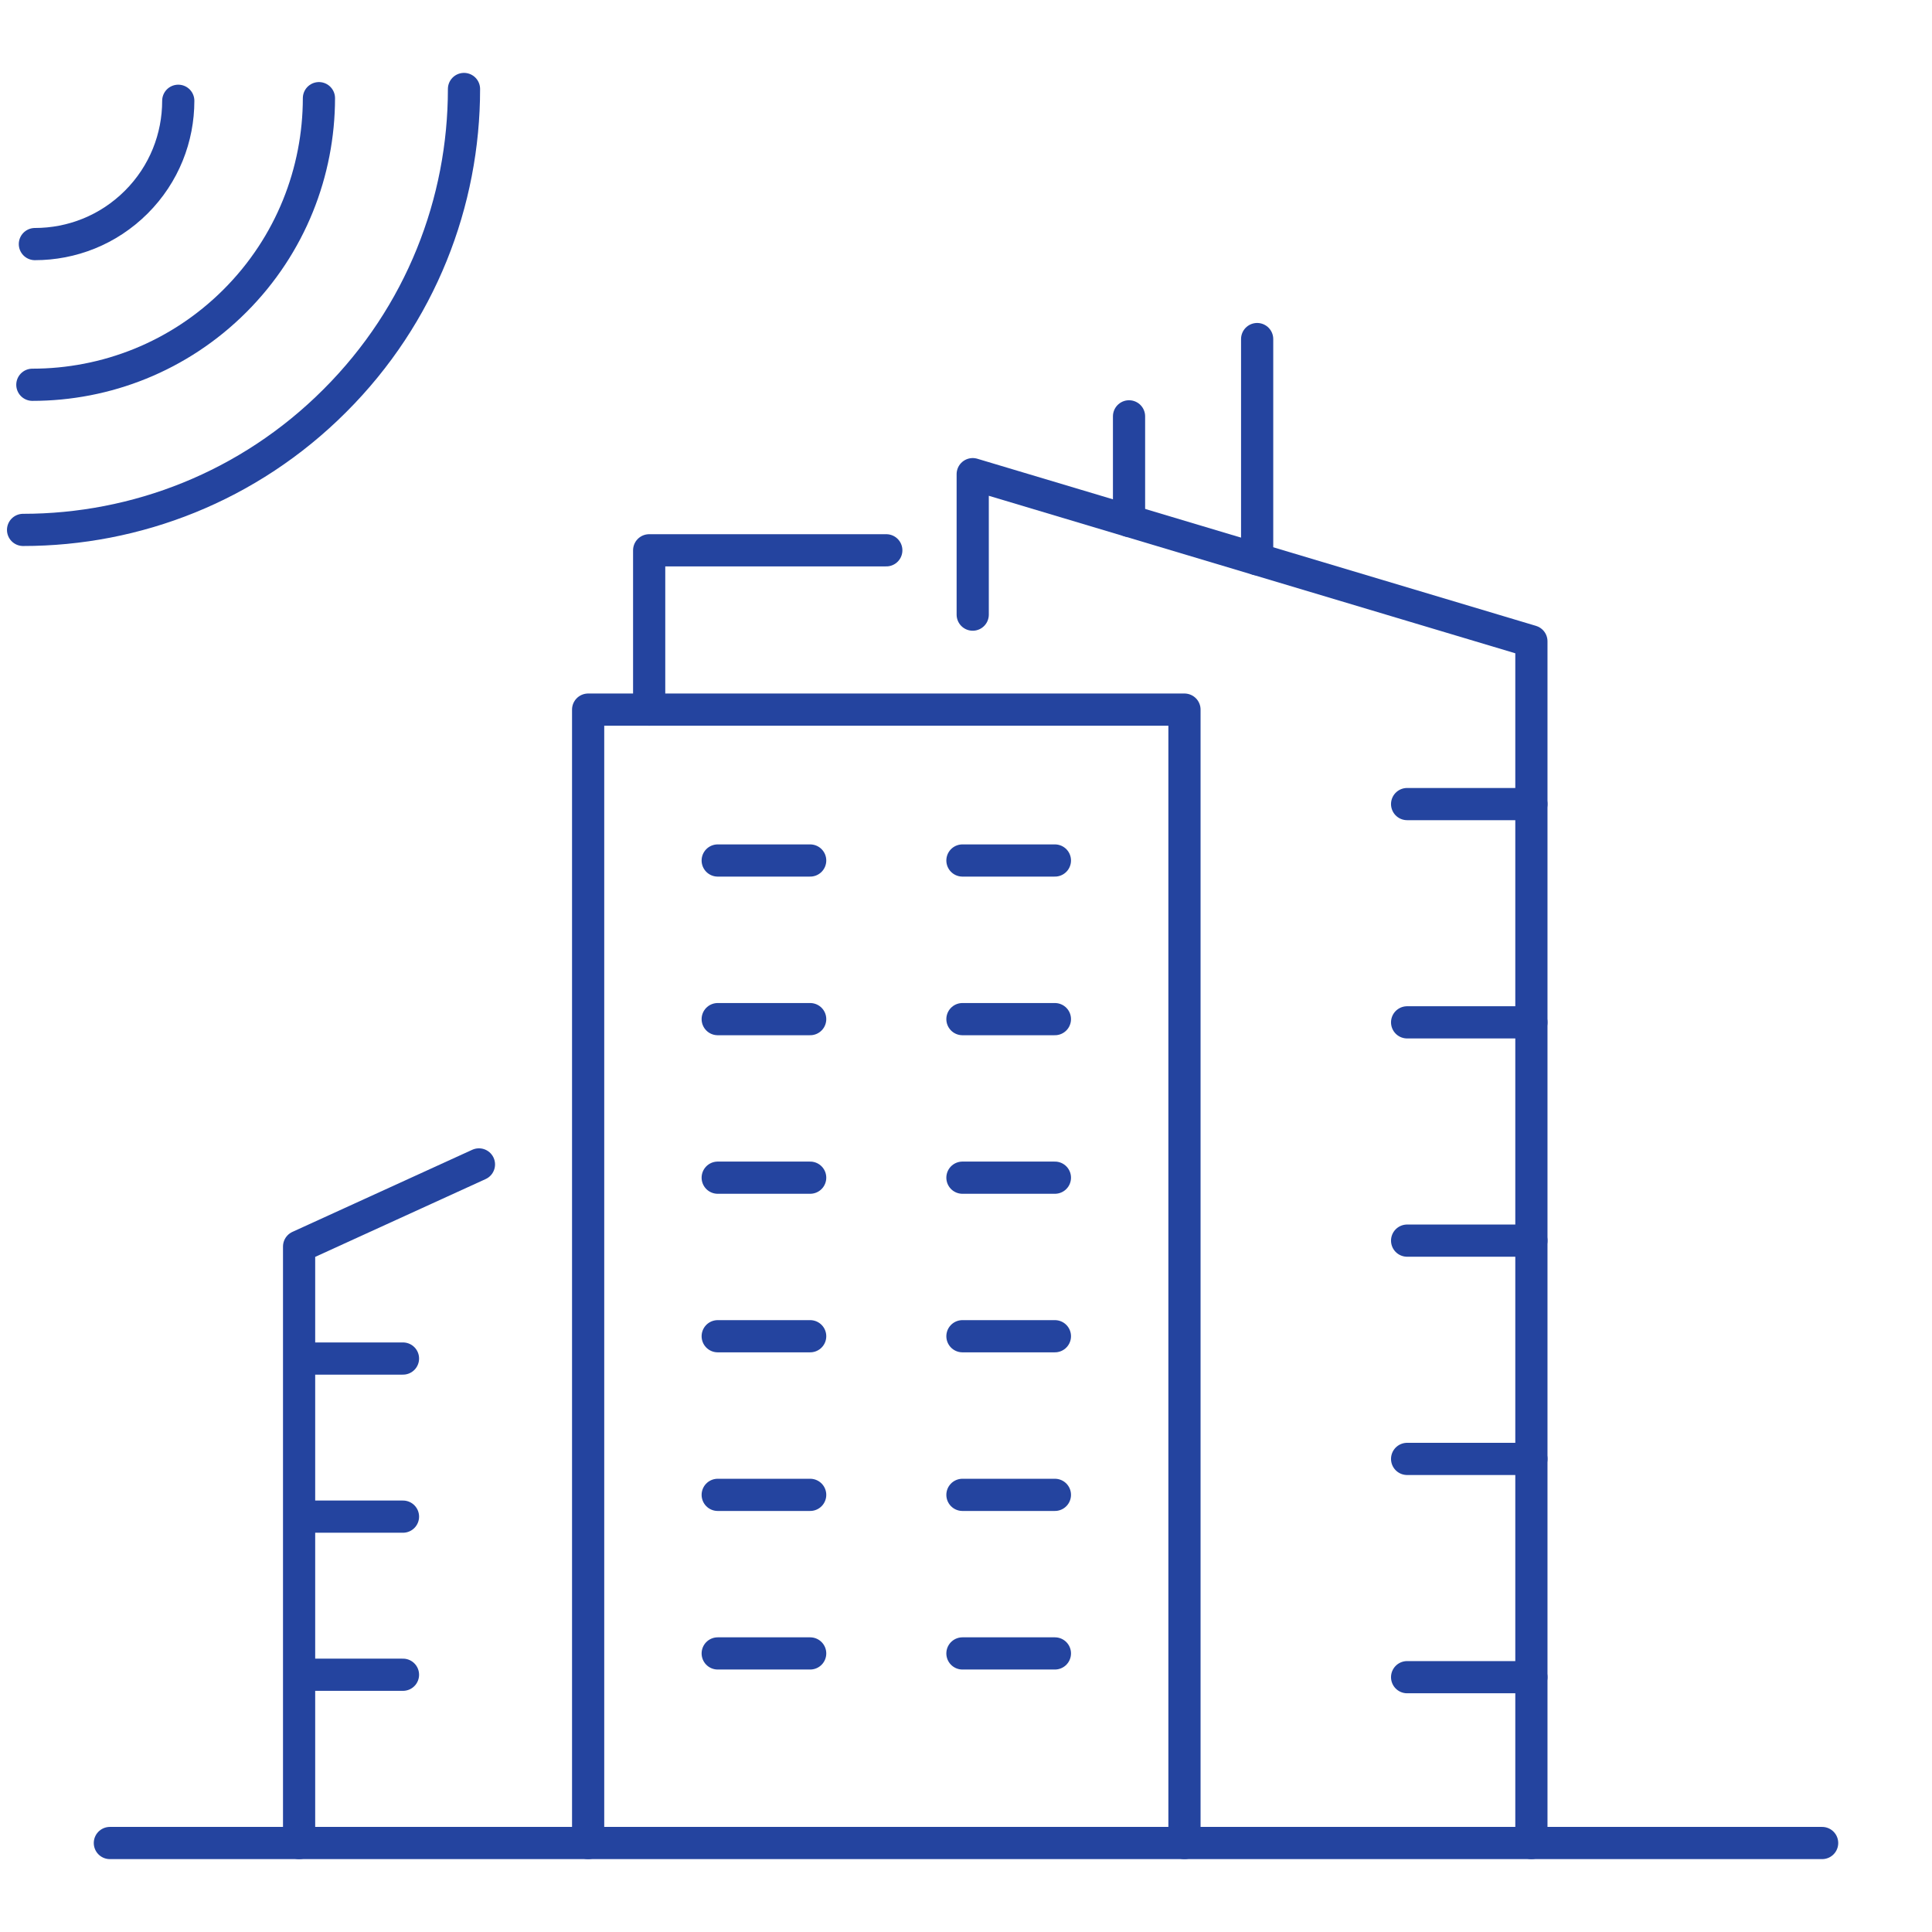 <svg width="122" height="122" viewBox="0 0 122 122" fill="none" xmlns="http://www.w3.org/2000/svg">
<g clip-path="url(#clip0_91_1675)">
<path d="M37.139 116.382V44.81H74.796V116.382" stroke="#24449F" stroke-width="2.033" stroke-linecap="round" stroke-linejoin="round"/>
<path d="M61.424 38.812V29.942L96.703 40.496V116.381" stroke="#24449F" stroke-width="2.033" stroke-linecap="round" stroke-linejoin="round"/>
<path d="M55.967 34.75H40.993V44.81" stroke="#24449F" stroke-width="2.033" stroke-linecap="round" stroke-linejoin="round"/>
<path d="M30.244 73.53L18.887 78.715V116.382" stroke="#24449F" stroke-width="2.033" stroke-linecap="round" stroke-linejoin="round"/>
<path d="M79.385 35.316V21.411" stroke="#24449F" stroke-width="2.033" stroke-linecap="round" stroke-linejoin="round"/>
<path d="M71.295 32.895V26.291" stroke="#24449F" stroke-width="2.033" stroke-linecap="round" stroke-linejoin="round"/>
<path d="M96.703 50.775H88.855" stroke="#24449F" stroke-width="2.033" stroke-linecap="round" stroke-linejoin="round"/>
<path d="M96.703 64.558H88.855" stroke="#24449F" stroke-width="2.033" stroke-linecap="round" stroke-linejoin="round"/>
<path d="M96.703 78.342H88.855" stroke="#24449F" stroke-width="2.033" stroke-linecap="round" stroke-linejoin="round"/>
<path d="M96.703 92.126H88.855" stroke="#24449F" stroke-width="2.033" stroke-linecap="round" stroke-linejoin="round"/>
<path d="M96.703 105.909H88.855" stroke="#24449F" stroke-width="2.033" stroke-linecap="round" stroke-linejoin="round"/>
<path d="M45.321 54.338H51.16" stroke="#24449F" stroke-width="2.033" stroke-linecap="round" stroke-linejoin="round"/>
<path d="M60.775 54.338H66.614" stroke="#24449F" stroke-width="2.033" stroke-linecap="round" stroke-linejoin="round"/>
<path d="M45.321 64.355H51.16" stroke="#24449F" stroke-width="2.033" stroke-linecap="round" stroke-linejoin="round"/>
<path d="M60.775 64.355H66.614" stroke="#24449F" stroke-width="2.033" stroke-linecap="round" stroke-linejoin="round"/>
<path d="M45.321 74.367H51.16" stroke="#24449F" stroke-width="2.033" stroke-linecap="round" stroke-linejoin="round"/>
<path d="M60.775 74.367H66.614" stroke="#24449F" stroke-width="2.033" stroke-linecap="round" stroke-linejoin="round"/>
<path d="M45.321 84.379H51.16" stroke="#24449F" stroke-width="2.033" stroke-linecap="round" stroke-linejoin="round"/>
<path d="M60.775 84.379H66.614" stroke="#24449F" stroke-width="2.033" stroke-linecap="round" stroke-linejoin="round"/>
<path d="M45.321 94.396H51.16" stroke="#24449F" stroke-width="2.033" stroke-linecap="round" stroke-linejoin="round"/>
<path d="M60.775 94.396H66.614" stroke="#24449F" stroke-width="2.033" stroke-linecap="round" stroke-linejoin="round"/>
<path d="M45.321 104.409H51.16" stroke="#24449F" stroke-width="2.033" stroke-linecap="round" stroke-linejoin="round"/>
<path d="M60.775 104.409H66.614" stroke="#24449F" stroke-width="2.033" stroke-linecap="round" stroke-linejoin="round"/>
<path d="M19.303 85.788H25.447" stroke="#24449F" stroke-width="2.033" stroke-linecap="round" stroke-linejoin="round"/>
<path d="M19.303 95.771H25.447" stroke="#24449F" stroke-width="2.033" stroke-linecap="round" stroke-linejoin="round"/>
<path d="M19.303 105.755H25.447" stroke="#24449F" stroke-width="2.033" stroke-linecap="round" stroke-linejoin="round"/>
<path d="M6.938 116.381H115.062" stroke="#24449F" stroke-width="2.033" stroke-linecap="round" stroke-linejoin="round"/>
<path d="M1.457 33.462C8.584 33.462 15.711 30.741 21.143 25.304C26.584 19.872 29.3 12.745 29.3 5.619" stroke="#24449F" stroke-width="2.033" stroke-linecap="round" stroke-linejoin="round"/>
<path d="M2.043 24.297C6.671 24.297 11.305 22.53 14.839 18.995C18.368 15.466 20.136 10.828 20.14 6.199" stroke="#24449F" stroke-width="2.033" stroke-linecap="round" stroke-linejoin="round"/>
<path d="M11.257 6.364C11.257 8.683 10.375 10.997 8.603 12.765C6.832 14.532 4.522 15.413 2.203 15.413" stroke="#24449F" stroke-width="2.033" stroke-linecap="round" stroke-linejoin="round"/>
</g>
<defs>
<clipPath id="clip0_91_1675">
<rect width="122" height="113.668" fill="white" transform="translate(0 4.166)"/>
</clipPath>
</defs>
</svg>
